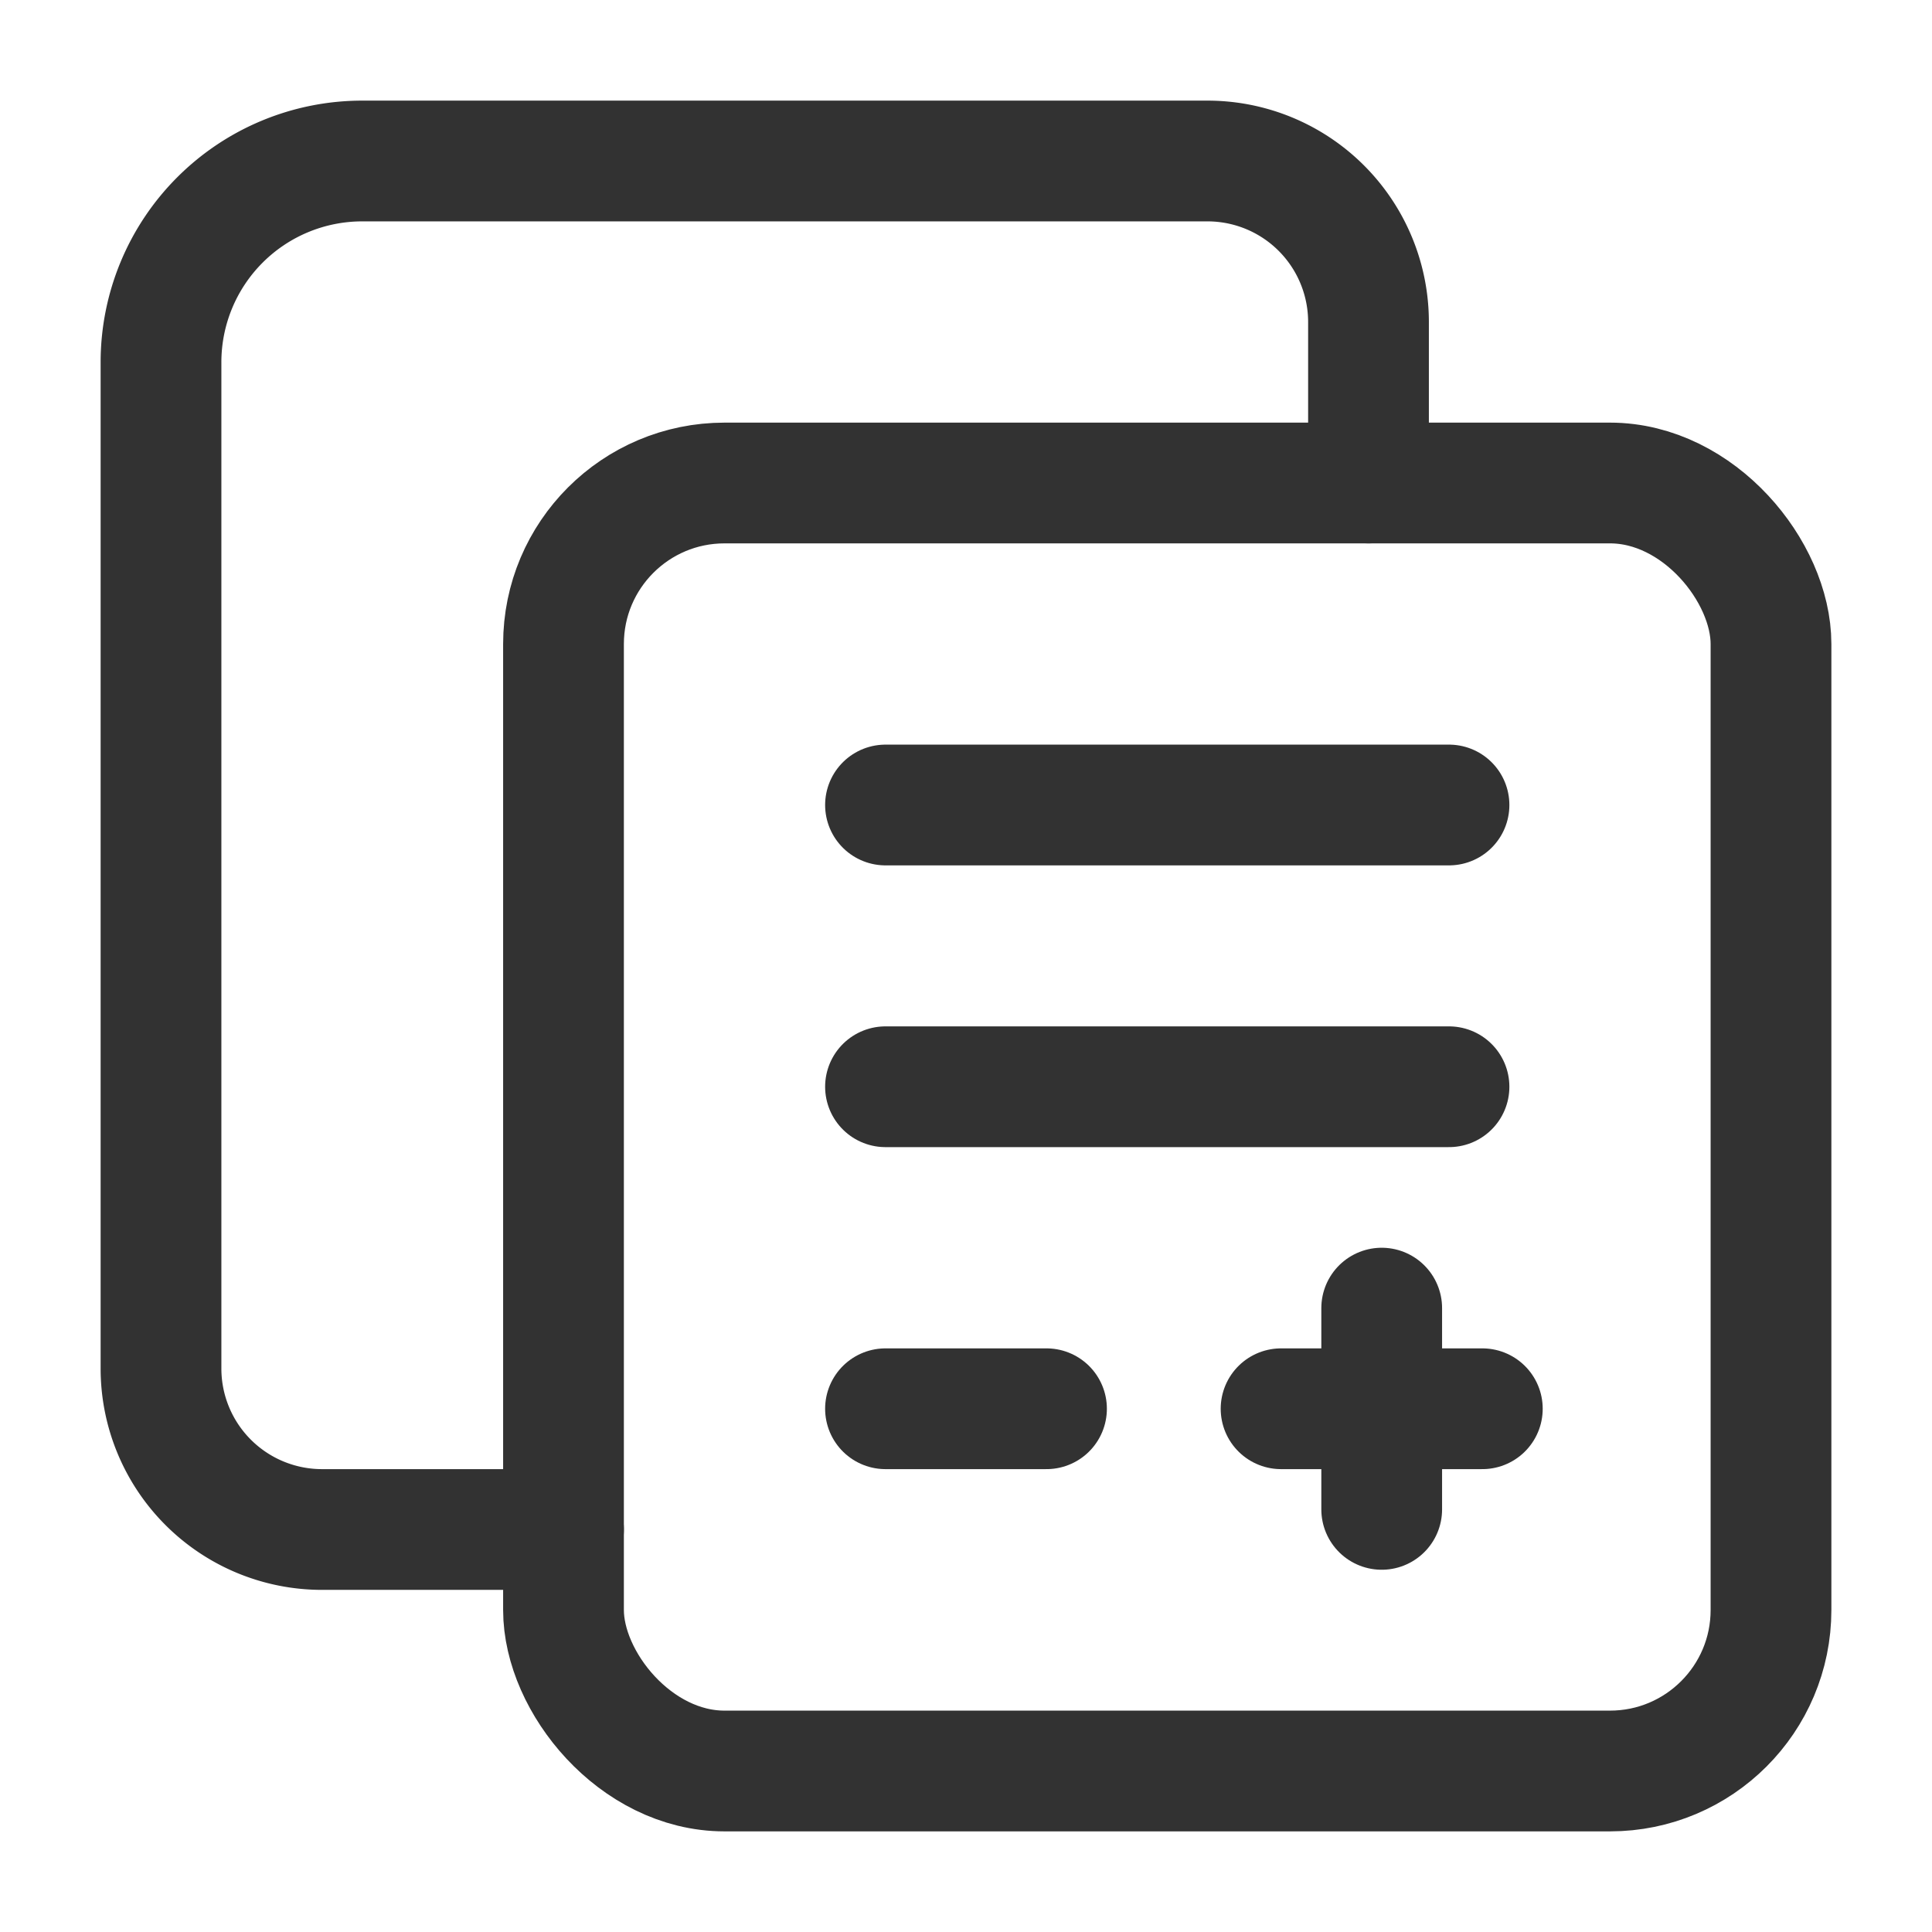 <svg xmlns="http://www.w3.org/2000/svg" viewBox="0 0 24 24"><path d="M7,19H4a2,2,0,0,1-2-2V4.5A2.5,2.5,0,0,1,4.5,2H15a2,2,0,0,1,2,2V6" fill="none" stroke="#323232" stroke-linecap="round" stroke-linejoin="round" stroke-width="1.5"/><line x1="11" y1="10" x2="18" y2="10" fill="none" stroke="#323232" stroke-linecap="round" stroke-linejoin="round" stroke-width="1.5"/><line x1="11" y1="17.5" x2="13" y2="17.5" fill="none" stroke="#323232" stroke-linecap="round" stroke-linejoin="round" stroke-width="1.5"/><line x1="11" y1="13.5" x2="18" y2="13.5" fill="none" stroke="#323232" stroke-linecap="round" stroke-linejoin="round" stroke-width="1.5"/><line x1="18.414" y1="17.5" x2="15.914" y2="17.5" fill="none" stroke="#323232" stroke-linecap="round" stroke-linejoin="round" stroke-width="1.5"/><line x1="17.164" y1="16.25" x2="17.164" y2="18.75" fill="none" stroke="#323232" stroke-linecap="round" stroke-linejoin="round" stroke-width="1.5"/><rect x="7" y="6" width="15" height="16" rx="2" stroke-width="1.5" stroke="#323232" stroke-linecap="round" stroke-linejoin="round" fill="none"/></svg>